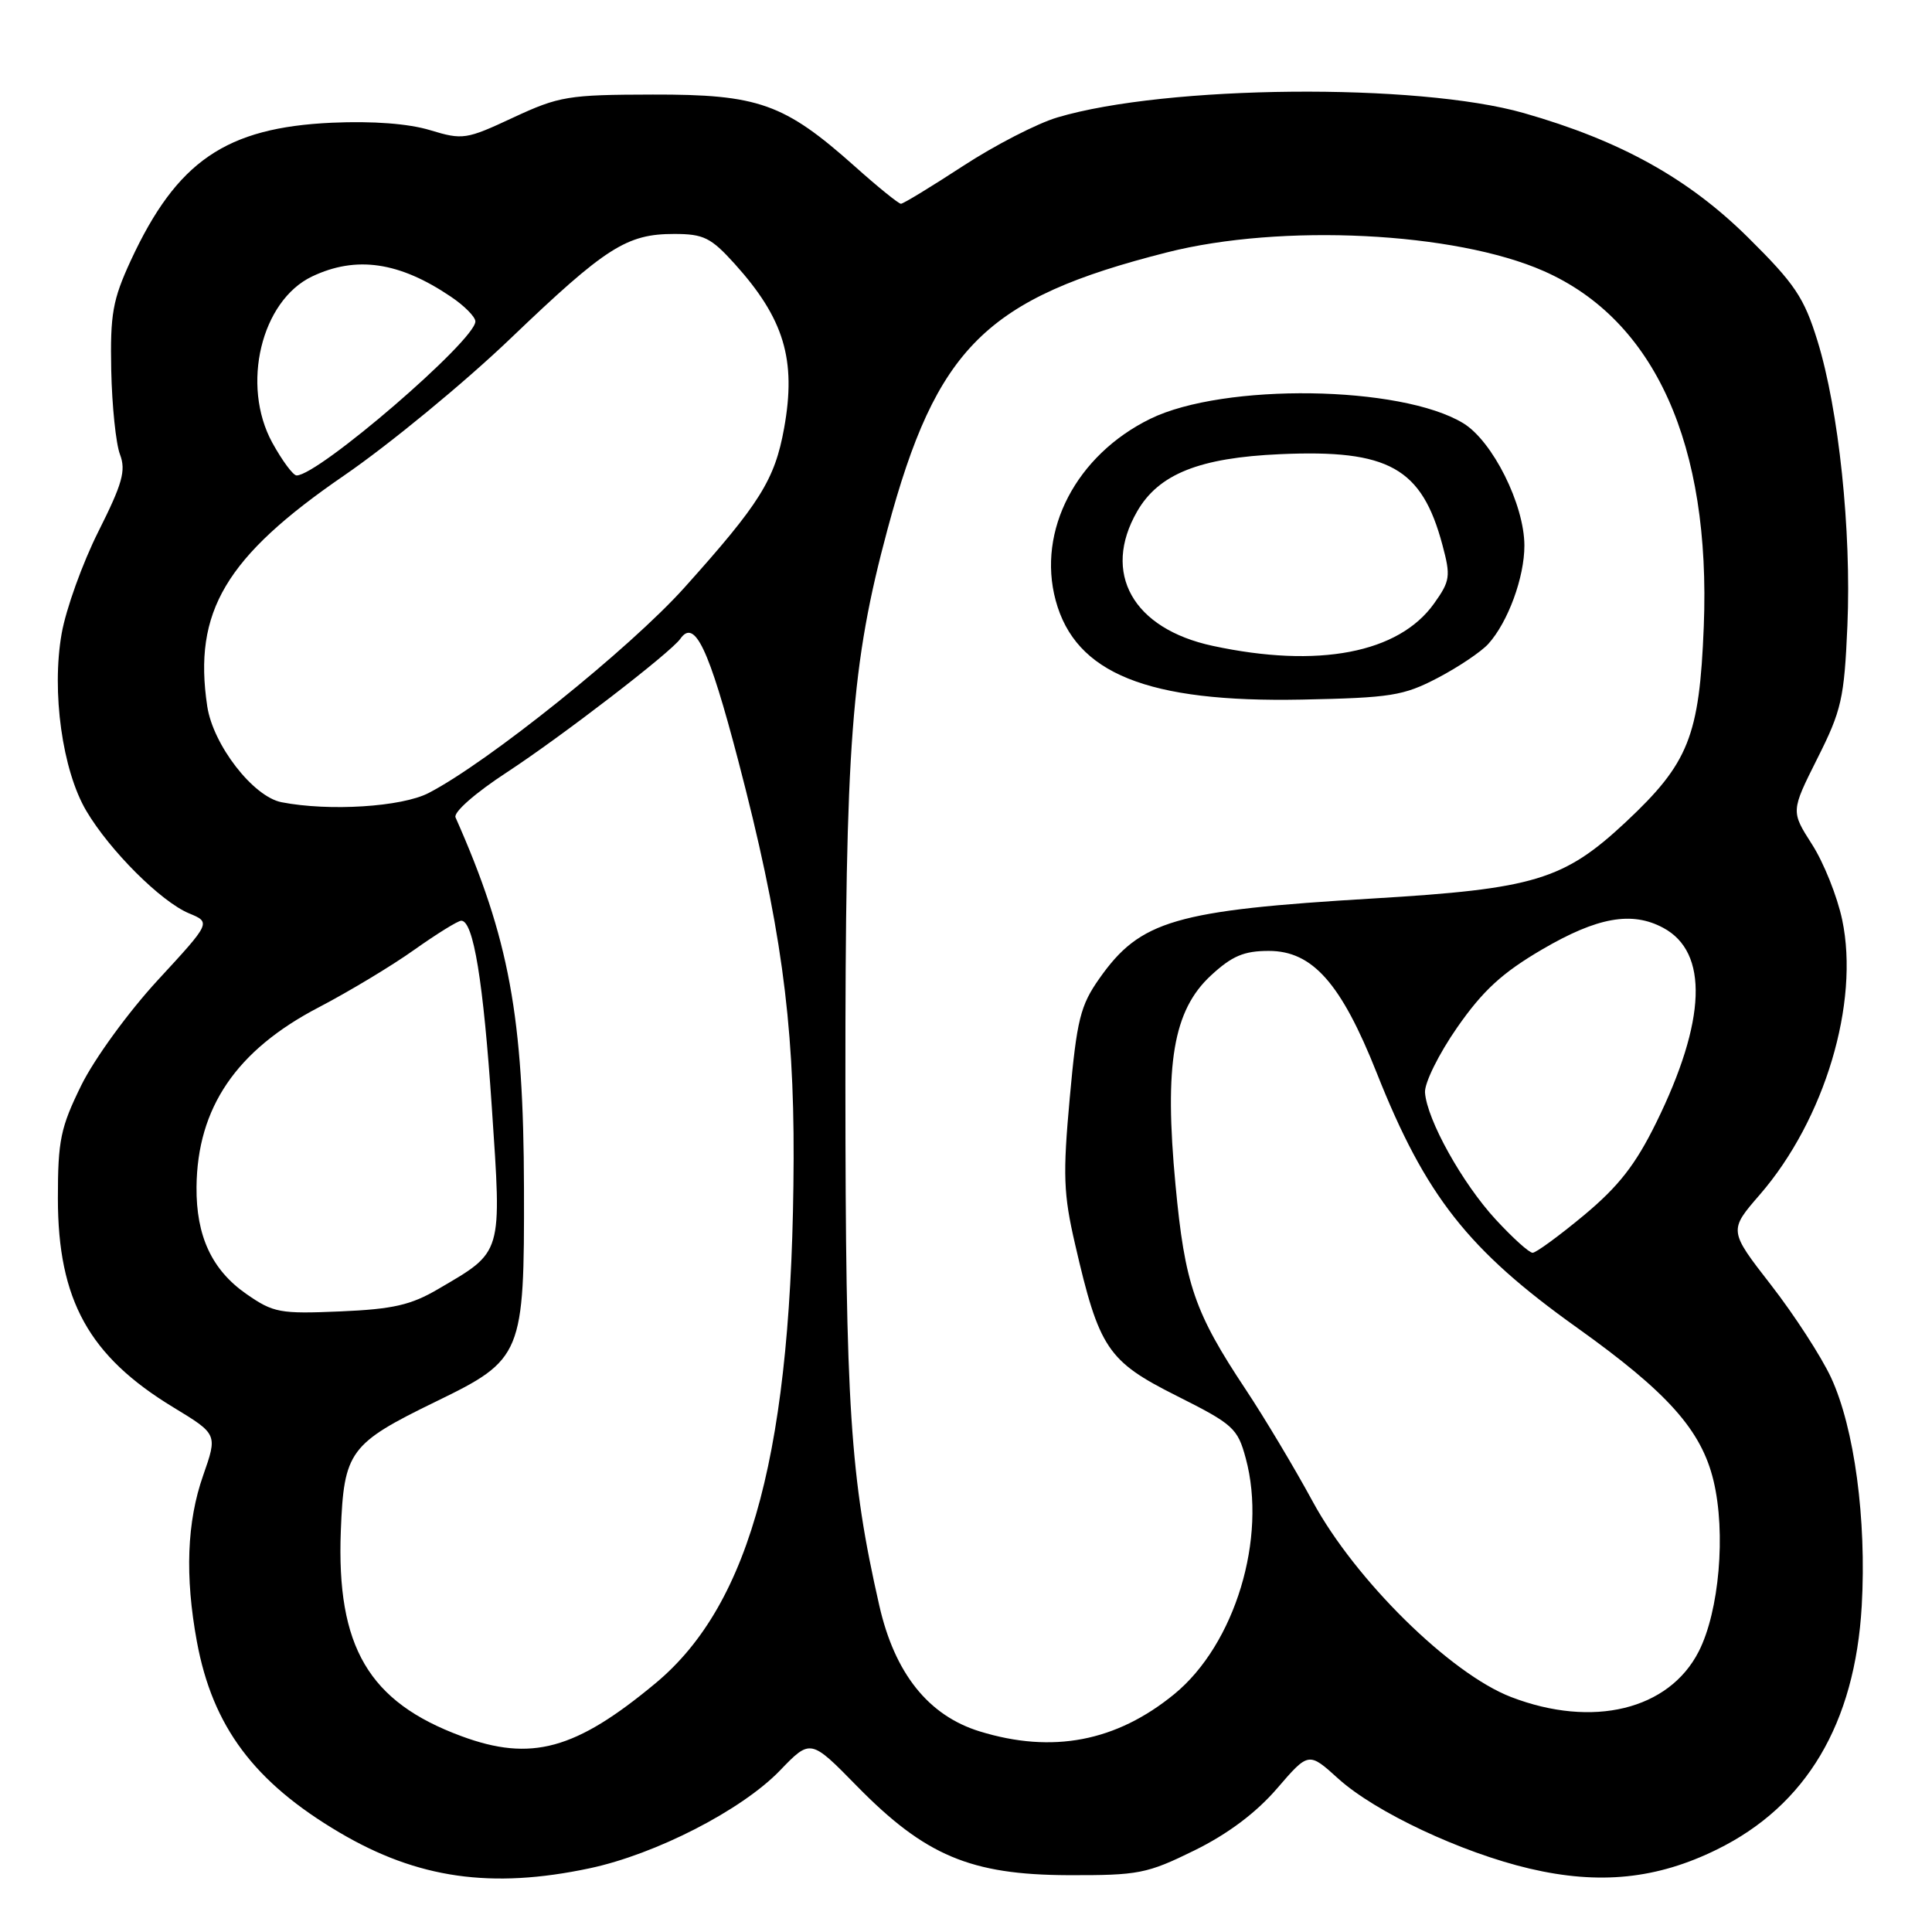 <?xml version="1.0" encoding="UTF-8" standalone="no"?>
<!DOCTYPE svg PUBLIC "-//W3C//DTD SVG 1.1//EN" "http://www.w3.org/Graphics/SVG/1.1/DTD/svg11.dtd" >
<svg xmlns="http://www.w3.org/2000/svg" xmlns:xlink="http://www.w3.org/1999/xlink" version="1.1" viewBox="0 0 256 256">
 <g >
 <path fill="currentColor"
d=" M 78.12 247.56 C 86.89 245.70 98.26 239.86 103.32 234.63 C 107.40 230.39 107.40 230.39 113.58 236.70 C 122.59 245.88 128.62 248.42 141.52 248.47 C 150.87 248.50 151.98 248.28 158.27 245.19 C 162.70 243.01 166.43 240.21 169.20 237.00 C 173.40 232.12 173.40 232.12 177.35 235.70 C 182.25 240.12 193.65 245.48 202.68 247.60 C 211.93 249.77 219.55 248.99 227.52 245.06 C 239.35 239.24 245.79 228.40 246.69 212.78 C 247.34 201.33 245.72 189.23 242.63 182.55 C 241.34 179.77 237.76 174.25 234.68 170.28 C 229.06 163.05 229.06 163.05 233.20 158.28 C 241.78 148.36 246.42 132.89 244.10 121.88 C 243.45 118.79 241.65 114.29 240.10 111.88 C 237.30 107.50 237.30 107.50 240.81 100.50 C 244.02 94.12 244.37 92.56 244.79 82.90 C 245.33 70.31 243.65 54.31 240.82 45.15 C 239.05 39.43 237.84 37.62 231.64 31.48 C 223.71 23.63 214.70 18.63 201.91 14.98 C 187.82 10.96 154.54 11.27 140.11 15.56 C 137.44 16.35 131.81 19.25 127.60 22.00 C 123.38 24.75 119.69 27.00 119.38 27.00 C 119.07 27.00 116.31 24.77 113.25 22.03 C 103.90 13.70 100.50 12.50 86.50 12.53 C 75.26 12.55 74.09 12.75 68.00 15.58 C 61.77 18.49 61.32 18.56 57.00 17.25 C 54.14 16.38 49.41 16.02 44.00 16.26 C 29.92 16.90 23.43 21.35 17.32 34.54 C 14.93 39.73 14.59 41.61 14.74 49.08 C 14.84 53.80 15.36 58.81 15.90 60.22 C 16.71 62.36 16.22 64.09 13.04 70.42 C 10.93 74.62 8.74 80.71 8.17 83.95 C 6.81 91.65 8.26 102.08 11.44 107.45 C 14.55 112.71 21.34 119.48 25.04 121.02 C 27.96 122.23 27.96 122.23 20.92 129.86 C 17.00 134.11 12.50 140.30 10.77 143.81 C 8.02 149.41 7.67 151.10 7.67 158.81 C 7.68 172.26 11.78 179.69 22.97 186.48 C 28.83 190.04 28.83 190.04 26.92 195.50 C 24.76 201.64 24.49 208.85 26.09 217.53 C 28.17 228.78 33.67 236.14 44.99 242.82 C 55.32 248.92 65.11 250.32 78.12 247.56 Z  M 61.14 230.05 C 48.85 225.51 44.57 218.22 45.16 202.85 C 45.57 192.28 46.30 191.29 57.81 185.69 C 69.23 180.14 69.48 179.52 69.43 157.50 C 69.38 134.70 67.47 124.34 60.36 108.31 C 60.06 107.63 62.96 105.08 67.17 102.33 C 74.41 97.59 88.89 86.45 90.15 84.64 C 92.04 81.93 93.92 85.89 97.83 100.82 C 103.41 122.14 105.22 135.16 105.16 153.54 C 105.03 191.79 99.59 212.44 86.87 223.03 C 76.26 231.86 70.38 233.47 61.14 230.05 Z  M 129.82 229.42 C 123.02 227.33 118.55 221.73 116.51 212.74 C 112.64 195.73 112.04 186.47 112.02 143.78 C 112.00 98.48 112.79 88.04 117.60 70.14 C 124.10 45.99 130.62 39.53 154.64 33.44 C 169.81 29.59 192.81 30.73 204.56 35.92 C 219.28 42.41 226.71 58.91 225.76 83.00 C 225.18 97.58 223.77 101.11 215.41 108.94 C 207.21 116.60 203.31 117.78 182.00 119.05 C 155.66 120.62 151.09 121.96 145.67 129.66 C 143.15 133.24 142.69 135.10 141.75 145.46 C 140.82 155.68 140.91 158.20 142.45 164.85 C 145.64 178.70 146.75 180.35 155.88 184.94 C 163.43 188.73 163.99 189.24 165.07 193.24 C 167.92 203.78 163.65 217.88 155.60 224.48 C 147.91 230.77 139.47 232.39 129.82 229.42 Z  M 190.50 89.83 C 193.25 88.39 196.27 86.36 197.21 85.32 C 199.82 82.43 202.00 76.49 201.99 72.28 C 201.98 66.85 197.77 58.44 193.89 56.08 C 185.64 51.06 162.17 50.73 152.43 55.49 C 142.61 60.30 137.39 70.30 139.88 79.55 C 142.49 89.25 152.05 93.10 172.50 92.70 C 184.29 92.46 185.96 92.20 190.50 89.83 Z  M 200.24 224.87 C 192.19 221.78 179.57 209.35 173.94 198.96 C 171.50 194.46 167.51 187.80 165.08 184.14 C 158.27 173.89 157.00 170.19 155.76 157.00 C 154.25 141.00 155.46 133.87 160.46 129.25 C 163.25 126.67 164.83 126.00 168.12 126.00 C 173.92 126.00 177.71 130.29 182.43 142.18 C 188.88 158.44 194.52 165.62 208.96 175.92 C 220.99 184.51 225.44 189.50 227.05 196.20 C 228.71 203.12 227.81 213.50 225.09 218.83 C 221.14 226.57 211.04 229.02 200.24 224.87 Z  M 32.66 171.47 C 28.08 168.29 25.98 163.79 26.04 157.28 C 26.14 146.78 31.31 139.17 42.23 133.48 C 46.23 131.39 51.94 127.96 54.91 125.84 C 57.89 123.73 60.68 122.00 61.12 122.00 C 62.73 122.00 64.04 129.98 65.17 146.74 C 66.49 166.36 66.67 165.77 58.07 170.80 C 54.45 172.93 52.07 173.47 45.07 173.77 C 37.10 174.11 36.23 173.95 32.66 171.47 Z  M 198.19 161.59 C 193.76 156.79 189.07 148.36 188.82 144.76 C 188.74 143.51 190.64 139.66 193.08 136.15 C 196.50 131.24 199.05 128.90 204.35 125.80 C 211.65 121.53 216.23 120.71 220.38 122.94 C 226.43 126.17 226.10 135.25 219.45 148.77 C 216.71 154.34 214.48 157.19 209.89 161.02 C 206.59 163.76 203.53 166.00 203.08 166.00 C 202.62 166.00 200.43 164.02 198.19 161.59 Z  M 37.31 106.30 C 33.54 105.57 28.23 98.70 27.46 93.58 C 25.58 81.05 29.88 73.80 45.59 63.01 C 51.59 58.89 61.53 50.71 67.68 44.82 C 80.28 32.76 83.04 31.00 89.33 31.00 C 93.23 31.00 94.20 31.48 97.33 34.94 C 103.89 42.21 105.54 47.65 103.90 56.73 C 102.67 63.56 100.69 66.72 90.68 77.87 C 83.43 85.94 64.68 101.00 56.79 105.08 C 53.23 106.92 43.61 107.53 37.31 106.30 Z  M 36.07 58.64 C 31.92 51.03 34.61 39.84 41.36 36.63 C 47.20 33.86 52.91 34.69 59.74 39.31 C 61.53 40.51 62.99 41.99 62.99 42.59 C 63.01 45.08 42.21 63.00 39.30 63.00 C 38.84 63.00 37.39 61.04 36.07 58.64 Z  M 160.69 85.58 C 150.11 83.31 145.97 75.94 150.68 67.76 C 153.53 62.81 158.93 60.65 169.64 60.18 C 184.02 59.54 188.40 61.99 191.13 72.21 C 192.24 76.36 192.16 76.97 190.02 79.97 C 185.34 86.54 174.67 88.59 160.69 85.58 Z "/>
</g>
</svg>